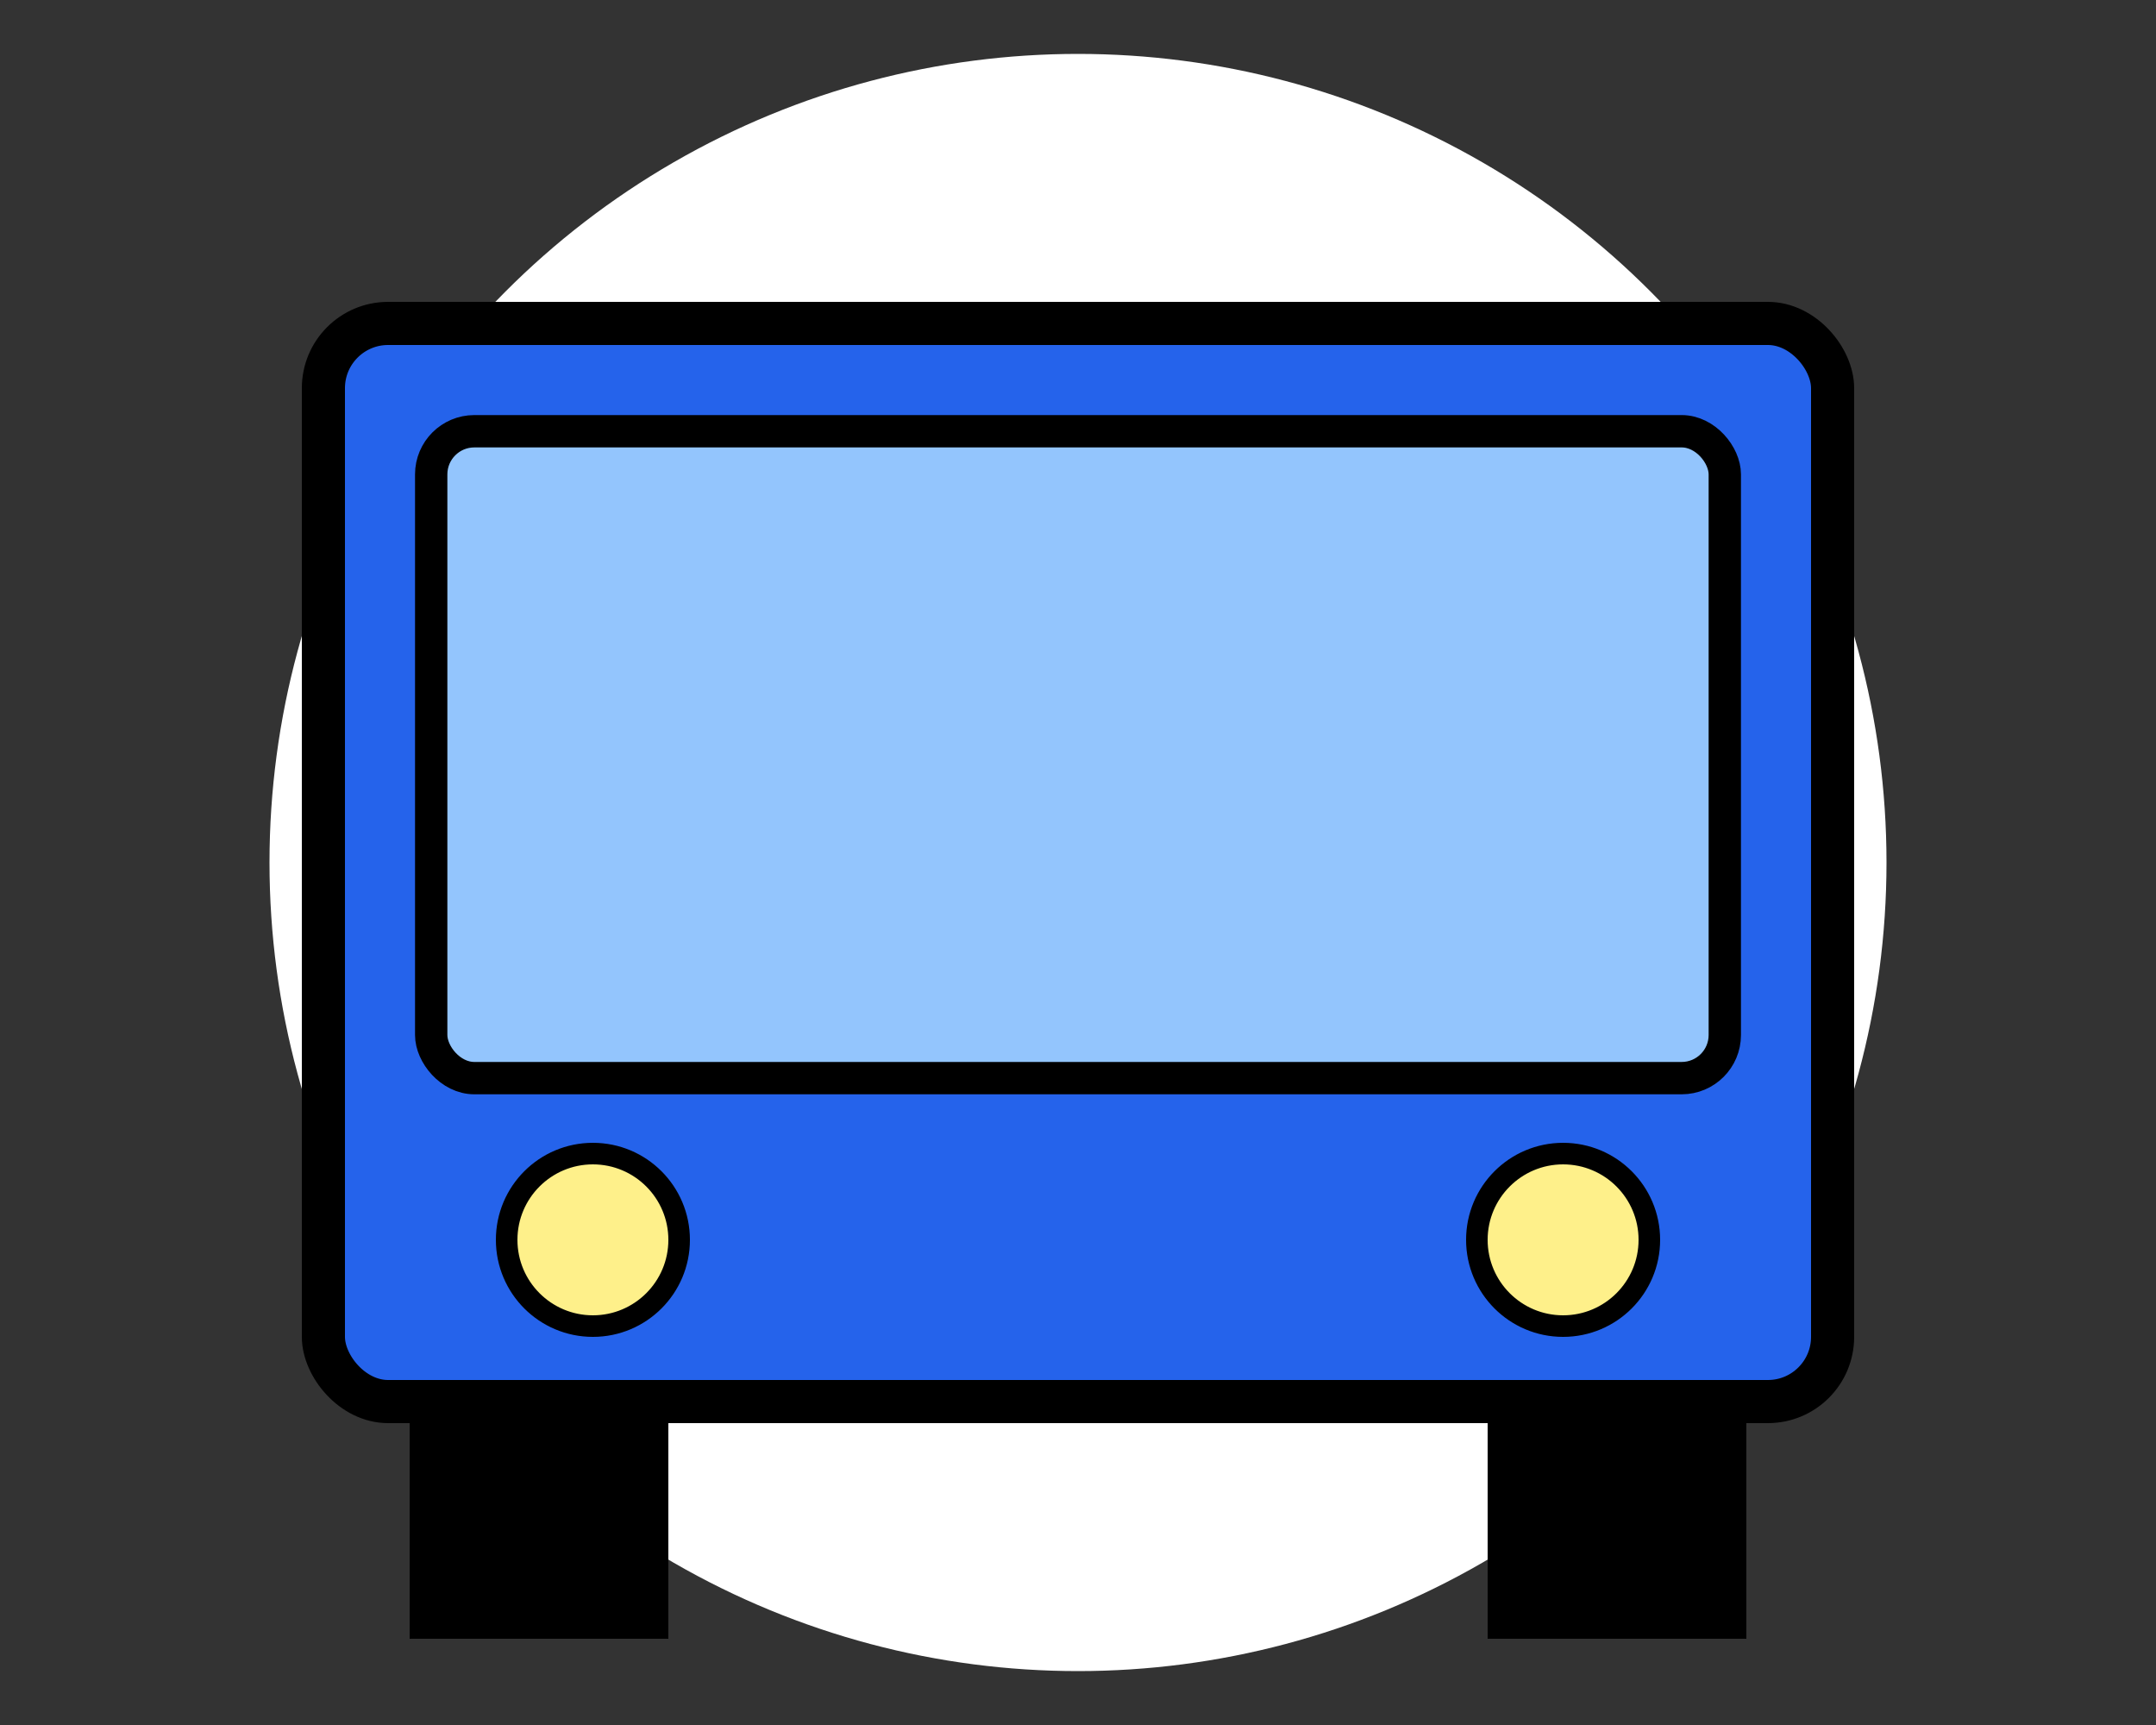 <svg xmlns="http://www.w3.org/2000/svg" viewBox="0 0 200 160">
    <rect x="0" y="0" width="200" height="160" fill="#333333" stroke="none"/>
    <!-- White circular background -->
    <circle cx="100" cy="80" r="75" fill="white"/>
    <!-- Main bus body frame with slight rounded corners -->
    <rect x="30" y="30" width="140" height="100" fill="#2563eb" stroke="black" stroke-width="4" rx="6"/>
    <!-- Single-pane windshield with slight rounded corners -->
    <rect x="40" y="40" width="120" height="60" fill="#93c5fd" stroke="black" stroke-width="3" rx="4"/>
    <!-- Headlights -->
    <circle cx="55" cy="115" r="8" fill="#fef08a" stroke="black" stroke-width="2"/>
    <circle cx="145" cy="115" r="8" fill="#fef08a" stroke="black" stroke-width="2"/>
    <!-- Angular wheels -->
    <rect x="40" y="130" width="20" height="20" fill="black" stroke="black" stroke-width="4"/>
    <rect x="140" y="130" width="20" height="20" fill="black" stroke="black" stroke-width="4"/>
</svg>